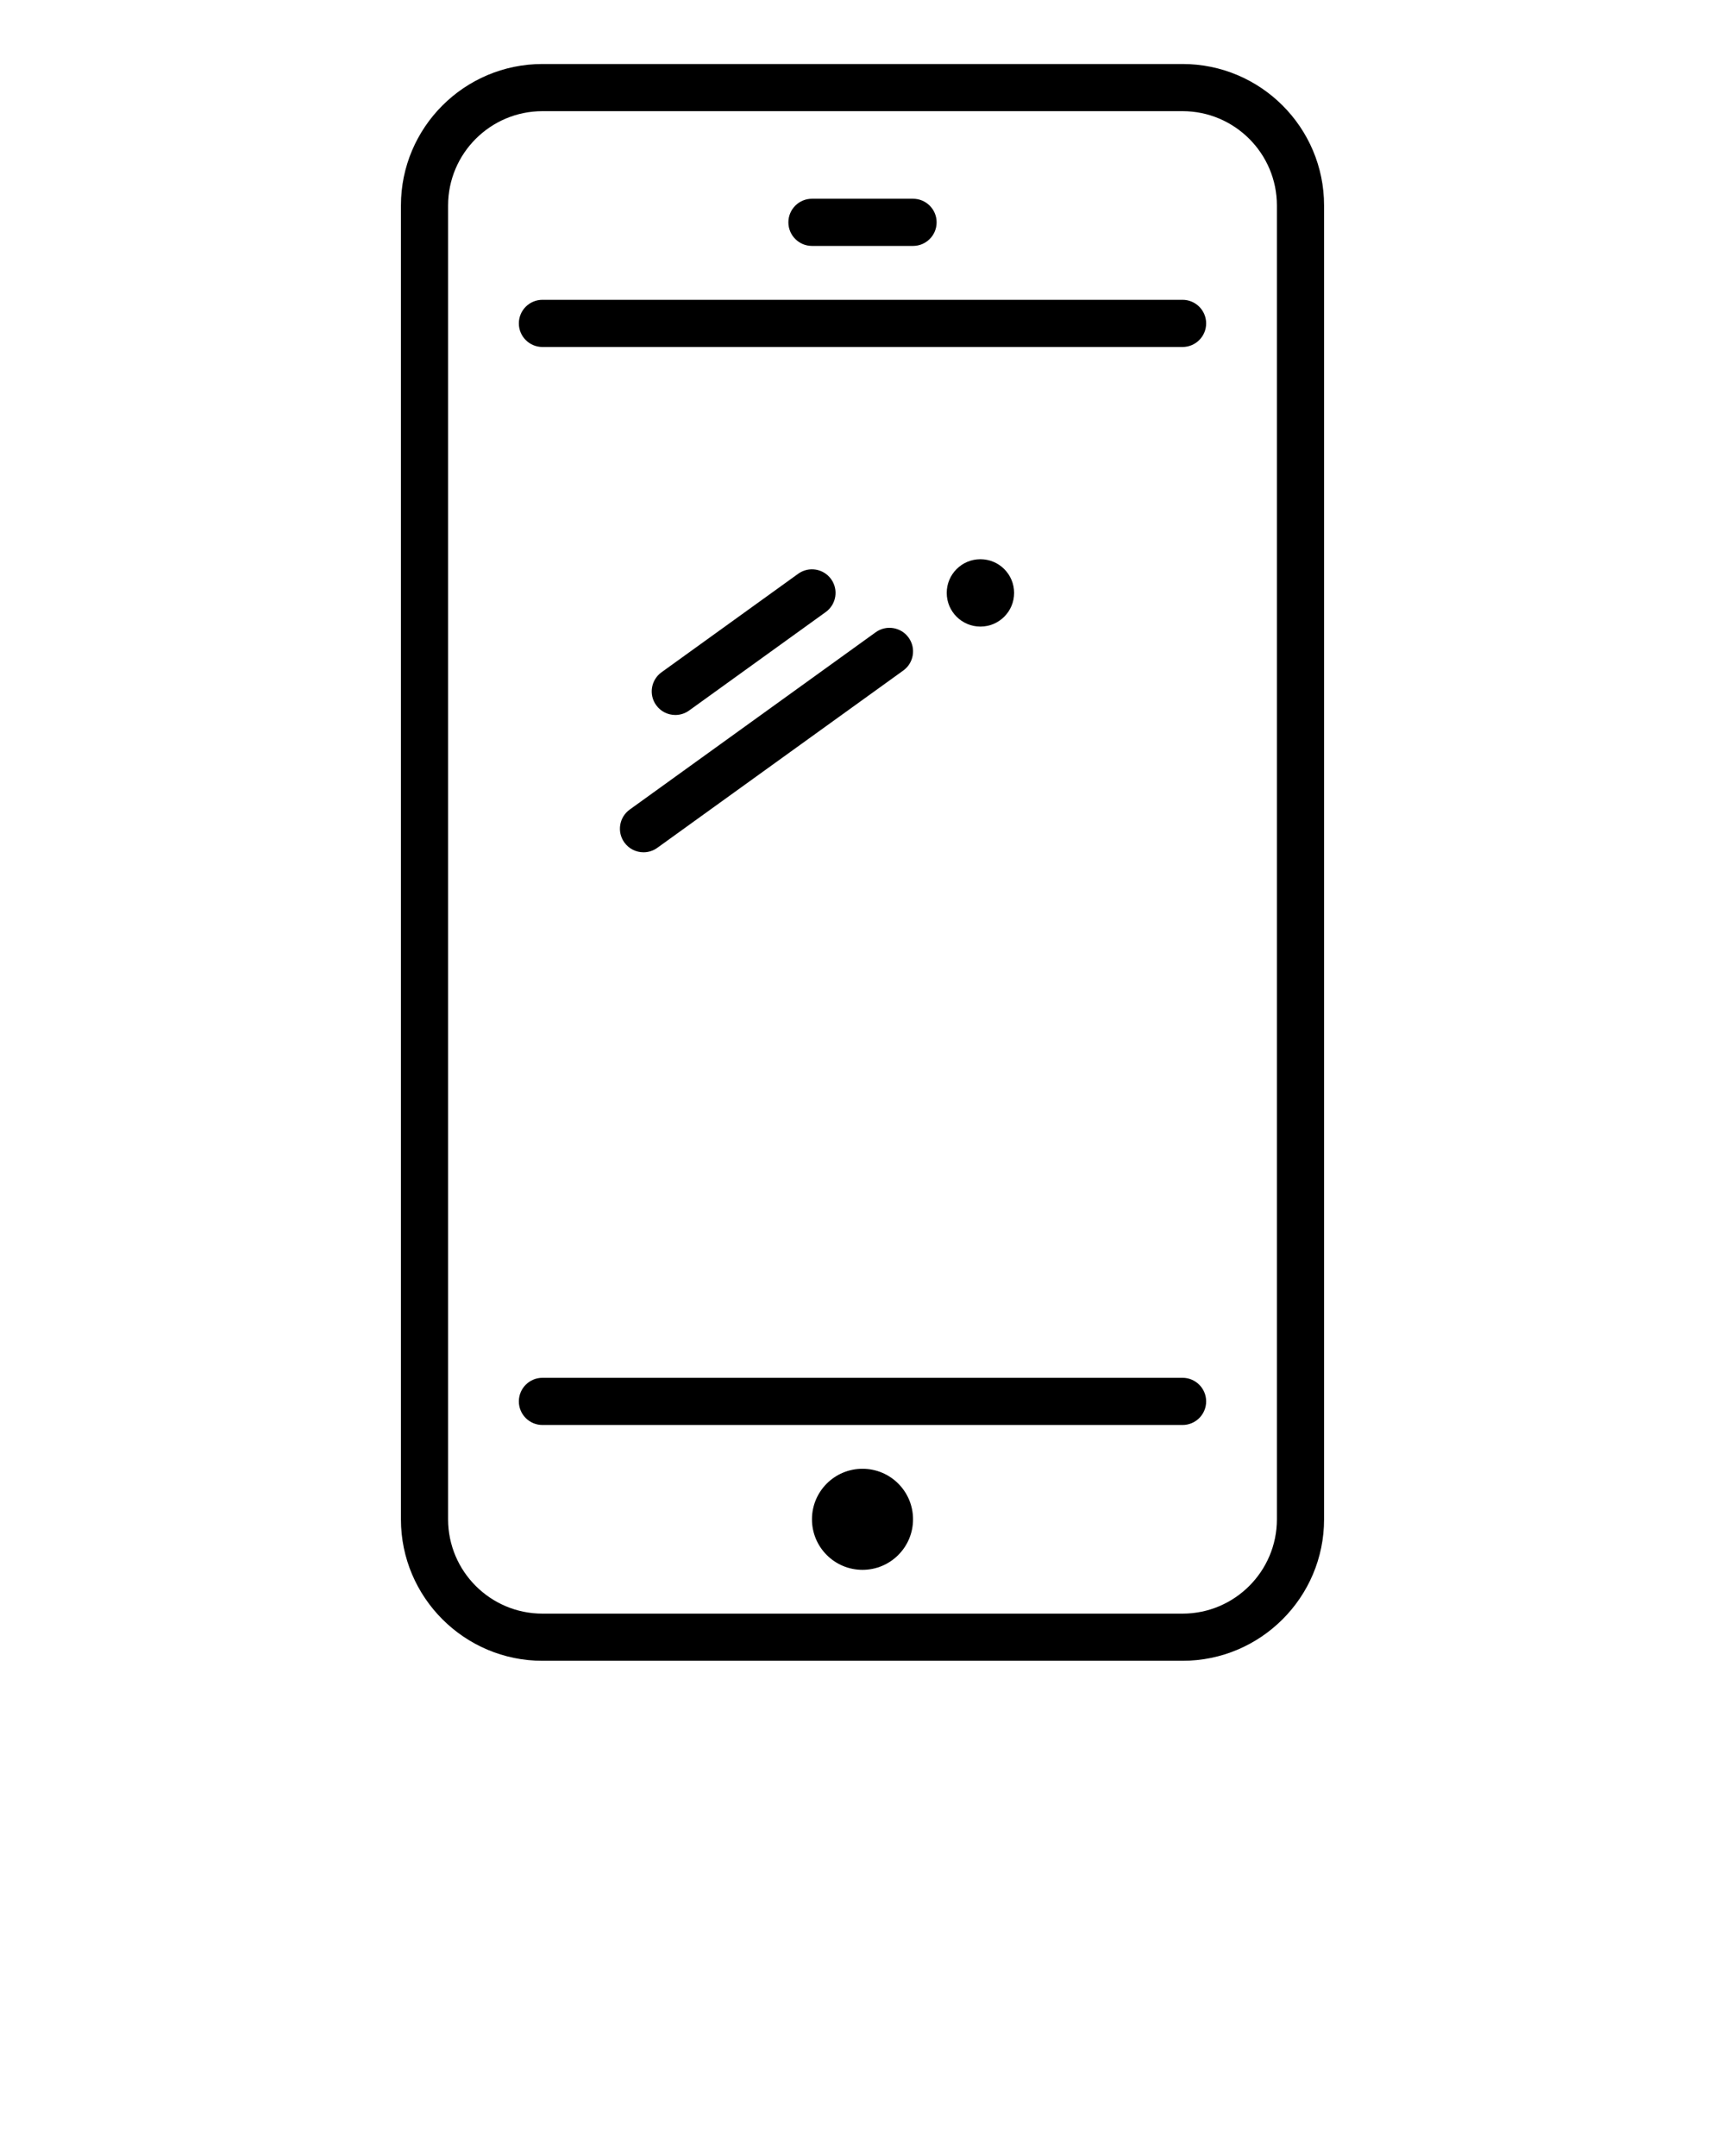 <svg xmlns="http://www.w3.org/2000/svg" xmlns:xlink="http://www.w3.org/1999/xlink" version="1.1" x="0px" y="0px" viewBox="0 0 512 640" style="enable-background:new 0 0 512 512;" xml:space="preserve"><g><g><g><path d="M256,466L256,466c-8.284,0-15-6.716-15-15l0,0c0-8.284,6.716-15,15-15l0,0c8.284,0,15,6.716,15,15l0,0     C271,459.284,264.284,466,256,466z"/><g><path d="M351,493H161c-23.159,0-42-18.841-42-42V61c0-23.159,18.841-42,42-42h190c23.159,0,42,18.841,42,42v390      C393,474.159,374.159,493,351,493z M161,33c-15.439,0-28,12.561-28,28v390c0,15.439,12.561,28,28,28h190      c15.439,0,28-12.561,28-28V61c0-15.439-12.561-28-28-28H161z"/></g><g><path d="M200.447,212.241c-2.173,0-4.316-1.009-5.684-2.907c-2.261-3.136-1.551-7.511,1.584-9.772l40.559-29.24      c3.136-2.261,7.512-1.551,9.772,1.584c2.261,3.136,1.551,7.511-1.584,9.772l-40.559,29.24      C203.297,211.811,201.865,212.241,200.447,212.241z"/></g><g><path d="M191.006,253c-2.173,0-4.316-1.009-5.684-2.907c-2.261-3.136-1.551-7.511,1.584-9.772l73.006-52.633      c3.136-2.262,7.511-1.551,9.771,1.584c2.262,3.136,1.552,7.511-1.584,9.772l-73.006,52.633      C193.855,252.571,192.424,253,191.006,253z"/></g><path d="M291,186L291,186c-5.522,0-10-4.477-10-10l0,0c0-5.523,4.478-10,10-10l0,0c5.522,0,10,4.477,10,10l0,0     C301,181.523,296.522,186,291,186z"/><g><path d="M271,73h-30c-3.866,0-7-3.134-7-7s3.134-7,7-7h30c3.866,0,7,3.134,7,7S274.866,73,271,73z"/></g><g><path d="M351,423H161c-3.866,0-7-3.134-7-7s3.134-7,7-7h190c3.866,0,7,3.134,7,7S354.866,423,351,423z"/></g><g><path d="M351,103H161c-3.866,0-7-3.134-7-7s3.134-7,7-7h190c3.866,0,7,3.134,7,7S354.866,103,351,103z"/></g></g></g></g></svg>